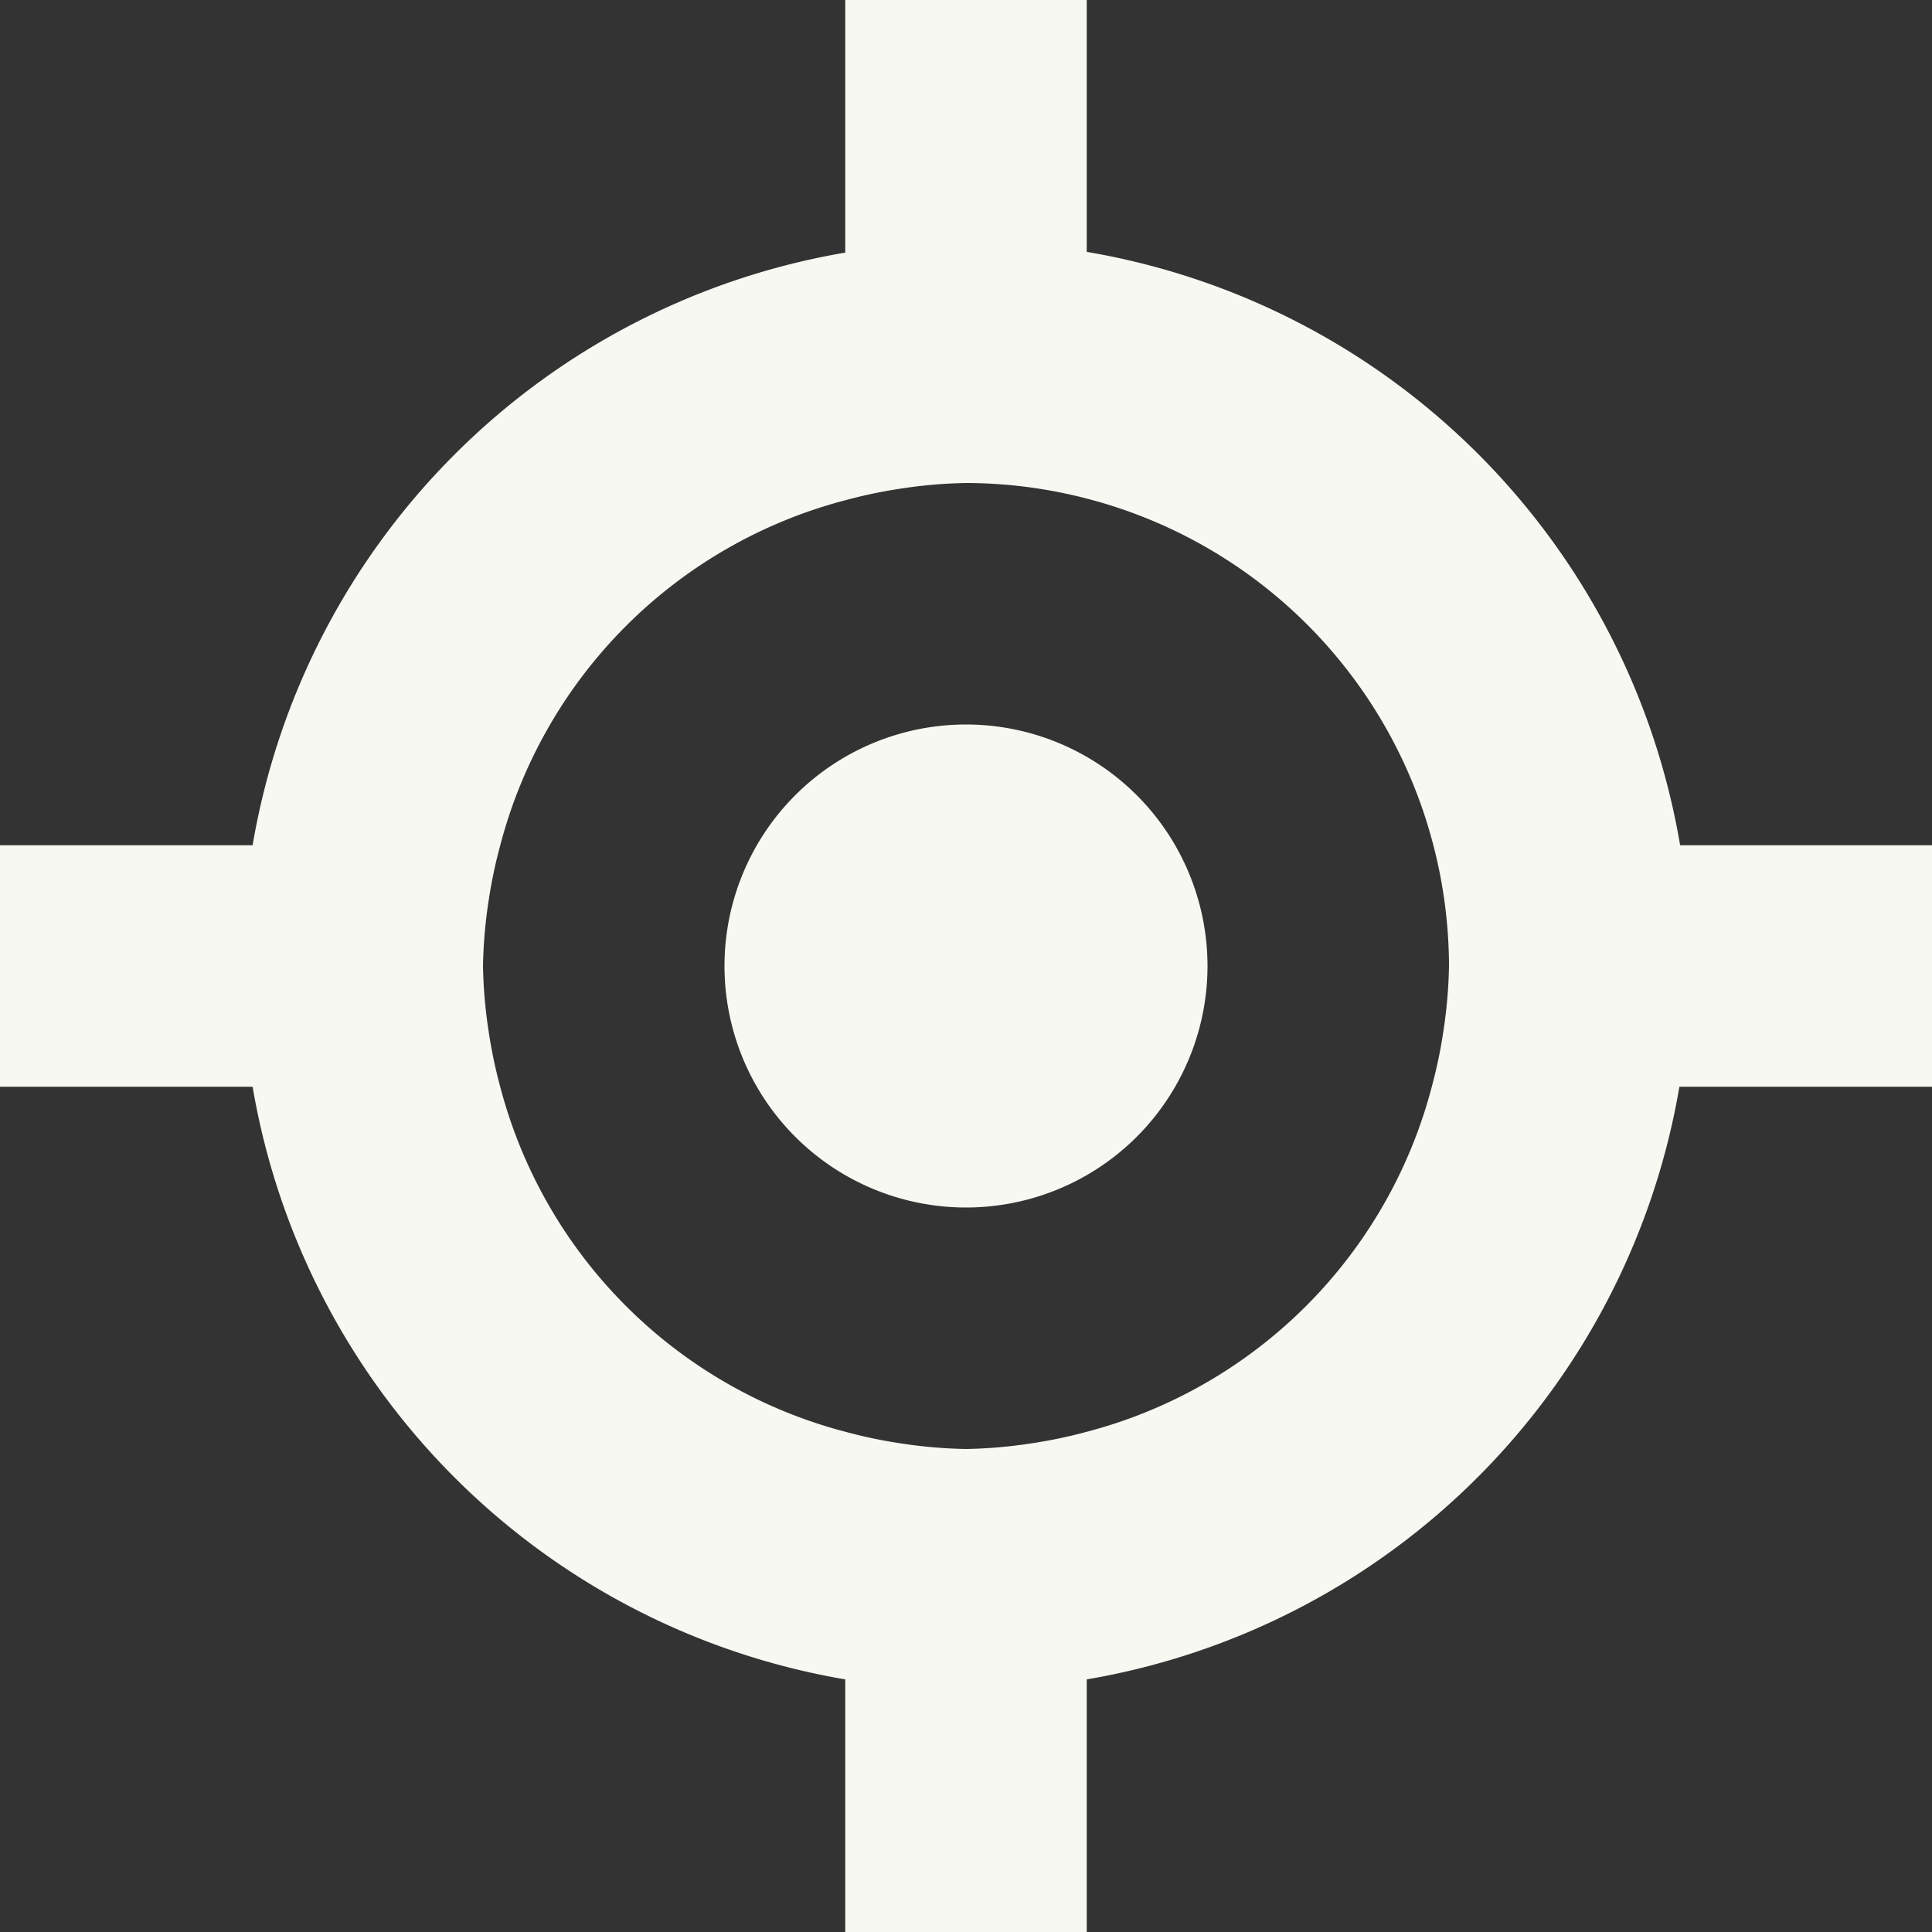 <?xml version="1.0" encoding="UTF-8"?>
<svg width="16" height="16" version="1.1" xmlns="http://www.w3.org/2000/svg">
 <rect width="100%" height="100%" fill="#333333" stroke="none"/>
 <path d="m7 0v2.092a6 6 0 0 0-4.908 4.908h-2.092v2h2.092a6 6 0 0 0 4.908 4.908v2.092h2v-2.092a6 6 0 0 0 4.908-4.908h2.092v-2h-2.086a6 6 0 0 0-4.914-4.914v-2.086h-2zm1 4a4 4 0 0 1 1 0.129 4 4 0 0 1 2.871 2.873 4 4 0 0 1 0.129 0.998 4 4 0 0 1-0.047 0.543 4 4 0 0 1-0.094 0.451 4 4 0 0 1-2.865 2.865 4 4 0 0 1-0.451 0.094 4 4 0 0 1-0.543 0.047 4 4 0 0 1-0.543-0.047 4 4 0 0 1-0.457-0.096 4 4 0 0 1-2.859-2.863 4 4 0 0 1-0.094-0.451 4 4 0 0 1-0.047-0.543 4 4 0 0 1 0.047-0.543 4 4 0 0 1 0.096-0.457 4 4 0 0 1 2.857-2.857 4 4 0 0 1 0.457-0.096 4 4 0 0 1 0.543-0.047zm0 2a2 2 0 0 0-2 2 2 2 0 0 0 2 2 2 2 0 0 0 2-2 2 2 0 0 0-2-2z" fill="#f8f8f2" stroke-linecap="round" stroke-linejoin="round" stroke-width="2"/>
</svg>
